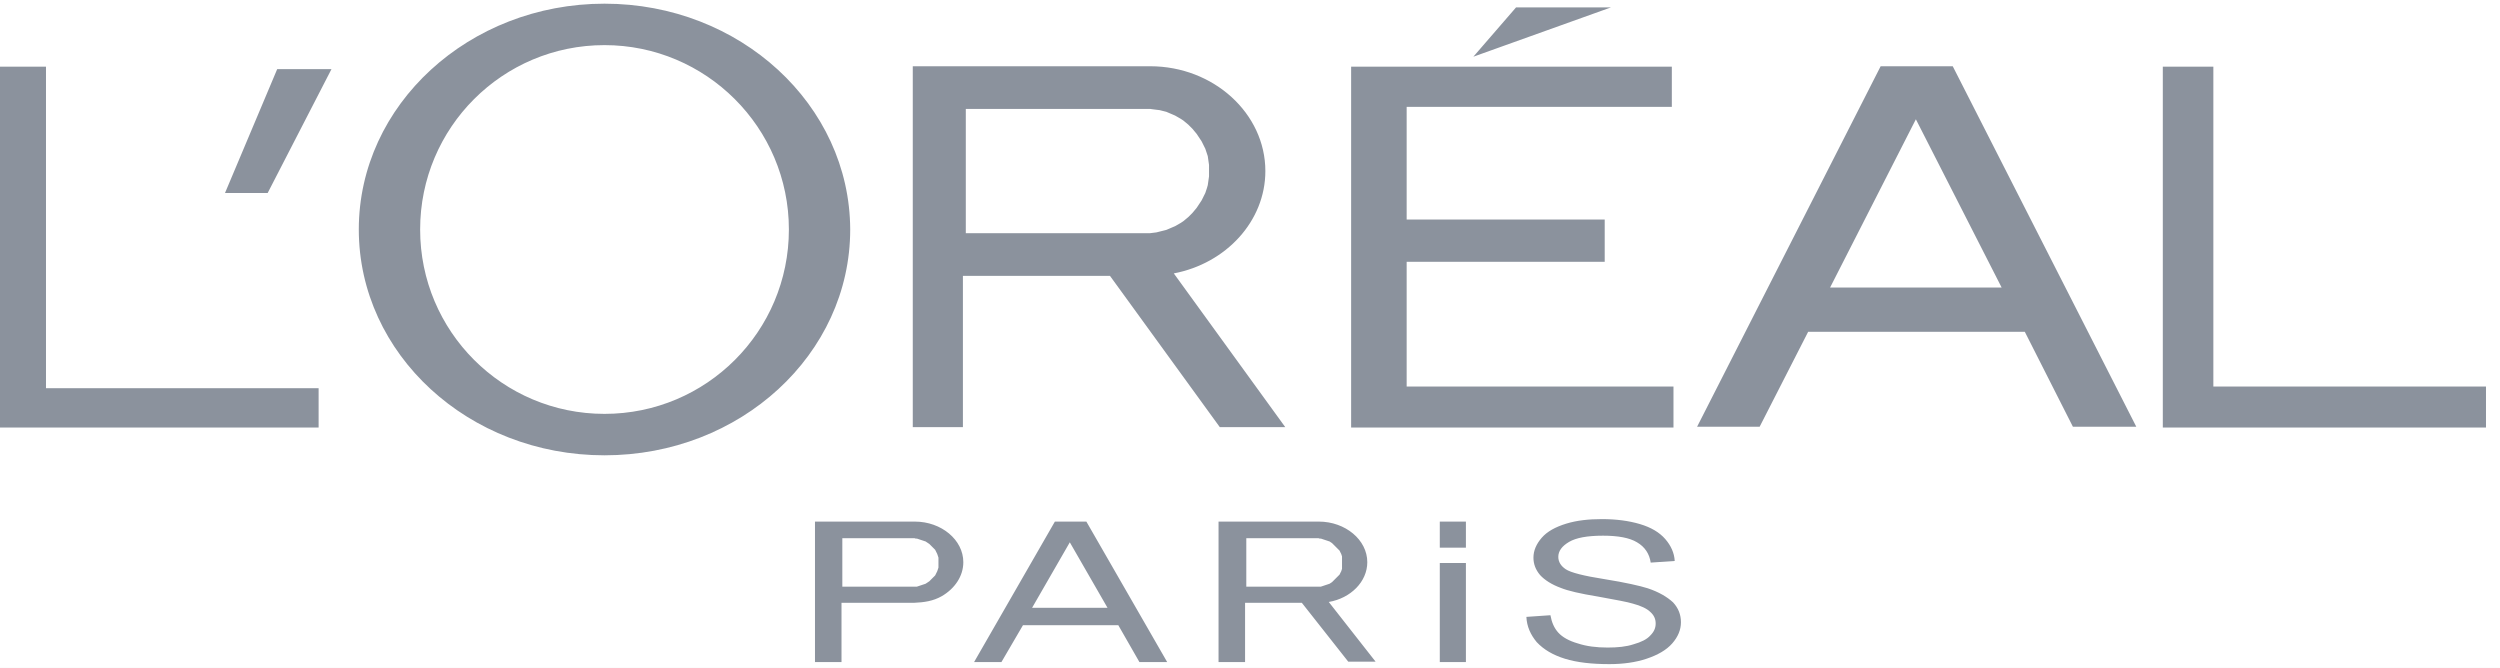 <svg width="146" height="39" viewBox="0 0 146 39" fill="none" xmlns="http://www.w3.org/2000/svg">
<rect width="146" height="39" fill="#E7E7E7"/>
<g id="HomePage - Main Page" clip-path="url(#clip0_267_5476)">
<rect width="1920" height="6812" transform="translate(-363 -2755)" fill="white"/>
<g id="Frame 1000004020">
<g id="Frame 1000003327">
<g id="Frame 1000003295">
<g id="Frame 1000003835" clip-path="url(#clip1_267_5476)">
<g id="Group">
<path id="Vector" fill-rule="evenodd" clip-rule="evenodd" d="M102.764 24.92H99.111L109.83 3.869H110.338H113.484H114.04L124.759 24.92H121.057L118.25 19.379H105.595L102.764 24.92ZM116.895 16.79L111.887 6.966L106.878 16.79H116.895ZM86.044 3.312L88.537 0.433H94.078L86.044 3.312ZM78.906 24.968H97.731V22.573H82.149V15.29H93.715V12.821H82.149V6.24H97.635V3.893H78.906V24.968ZM53.306 3.869H56.234H67.171C70.873 3.869 73.897 6.627 73.897 9.99C73.897 12.918 71.599 15.386 68.55 15.967L75.059 24.944H71.236L64.824 16.112H56.234V24.944H53.306V16.112V3.869ZM67.34 6.385L67.534 6.409L67.727 6.433L67.921 6.482L68.114 6.53L68.284 6.603L68.453 6.675L68.623 6.748L68.792 6.845L68.961 6.942L69.106 7.038L69.252 7.159L69.397 7.28L69.518 7.401L69.639 7.522L69.76 7.668L69.881 7.813L69.978 7.958L70.074 8.103L70.171 8.248L70.244 8.393L70.316 8.539L70.389 8.684L70.437 8.829L70.486 8.974L70.534 9.119L70.558 9.289L70.582 9.458L70.607 9.627V9.797V9.966V10.136V10.305L70.582 10.474L70.558 10.644L70.534 10.813L70.486 10.982L70.437 11.128L70.389 11.273L70.316 11.418L70.244 11.563L70.171 11.708L70.074 11.854L69.978 11.999L69.881 12.144L69.76 12.289L69.639 12.434L69.518 12.555L69.397 12.676L69.252 12.797L69.106 12.918L68.961 13.015L68.792 13.112L68.623 13.209L68.453 13.281L68.284 13.354L68.114 13.426L67.921 13.475L67.727 13.523L67.534 13.572L67.34 13.596L67.147 13.62H66.929H56.403V6.361H66.929H67.171L67.34 6.385ZM35.303 2.635C29.351 2.635 24.536 7.45 24.536 13.402C24.536 19.355 29.351 24.17 35.303 24.17C41.256 24.17 46.071 19.355 46.071 13.402C46.071 7.45 41.232 2.635 35.303 2.635ZM35.303 0.215C27.391 0.215 20.954 6.119 20.954 13.402C20.954 20.685 27.367 26.59 35.303 26.59C43.24 26.59 49.652 20.685 49.652 13.402C49.628 6.119 43.216 0.215 35.303 0.215ZM0 24.968V3.893H2.686V22.67H18.607V24.968H0ZM126.284 24.968H145.182V22.573H129.26V3.893H126.308V24.968H126.284ZM58.484 38.664H56.887L61.605 30.461H61.823H63.202H63.444L68.163 38.664H66.542L65.308 36.51H59.742L58.484 38.664ZM64.678 35.494L62.477 31.671L60.275 35.494H64.678ZM71.187 30.461H72.421H77.019C78.567 30.461 79.85 31.526 79.85 32.832C79.85 33.97 78.882 34.937 77.6 35.155L80.334 38.64H78.737L76.027 35.204H72.712V38.664H71.163V35.228V30.461H71.187ZM77.067 31.453H77.14L77.212 31.477L77.285 31.502L77.358 31.526L77.43 31.55L77.503 31.574L77.575 31.598L77.648 31.622L77.721 31.671L77.793 31.719L77.841 31.768L77.89 31.816L77.938 31.864L77.987 31.913L78.035 31.961L78.084 32.01L78.132 32.058L78.18 32.106L78.229 32.155L78.253 32.203L78.277 32.252L78.301 32.3L78.326 32.348L78.35 32.421L78.374 32.493V32.566V32.639V32.711V32.784V32.856V32.929V33.002V33.074V33.147V33.219L78.35 33.292L78.326 33.365L78.301 33.413L78.277 33.461L78.253 33.51L78.229 33.558L78.18 33.607L78.132 33.655L78.084 33.703L78.035 33.752L77.987 33.8L77.938 33.849L77.89 33.897L77.841 33.945L77.793 33.994L77.721 34.042L77.648 34.09L77.575 34.115L77.503 34.139L77.43 34.163L77.358 34.187L77.285 34.212L77.212 34.236L77.14 34.26H77.067H76.995H76.898H72.784V31.429H76.898H76.995L77.067 31.453ZM47.595 30.461H48.829H53.427C54.975 30.461 56.258 31.526 56.258 32.832C56.258 33.655 55.75 34.381 55 34.816C54.492 35.107 53.959 35.179 53.378 35.204C53.088 35.204 52.773 35.204 52.459 35.204H49.144V38.664H47.595V35.228V30.461ZM53.475 31.453H53.548L53.62 31.477L53.693 31.502L53.766 31.526L53.838 31.55L53.911 31.574L53.983 31.598L54.056 31.622L54.129 31.671L54.201 31.719L54.274 31.768L54.322 31.816L54.37 31.864L54.419 31.913L54.467 31.961L54.516 32.01L54.564 32.058L54.612 32.106L54.637 32.155L54.661 32.203L54.685 32.252L54.709 32.3L54.733 32.348L54.758 32.421L54.782 32.493L54.806 32.566V32.639V32.711V32.784V32.856V32.929V33.002V33.074V33.147L54.782 33.219L54.758 33.292L54.733 33.365L54.709 33.413L54.685 33.461L54.661 33.51L54.637 33.558L54.612 33.607L54.564 33.655L54.516 33.703L54.467 33.752L54.419 33.8L54.37 33.849L54.322 33.897L54.274 33.945L54.201 33.994L54.129 34.042L54.056 34.09L53.983 34.115L53.911 34.139L53.838 34.163L53.766 34.187L53.693 34.212L53.62 34.236L53.548 34.26H53.475H53.403H53.306H49.192V31.429H53.306H53.403L53.475 31.453ZM89.141 36.026L90.545 35.929C90.618 36.341 90.763 36.68 91.005 36.946C91.247 37.212 91.634 37.43 92.142 37.575C92.65 37.744 93.231 37.817 93.884 37.817C94.465 37.817 94.973 37.769 95.409 37.623C95.844 37.502 96.183 37.333 96.376 37.115C96.594 36.897 96.691 36.68 96.691 36.413C96.691 36.147 96.594 35.929 96.376 35.736C96.183 35.542 95.82 35.373 95.36 35.252C95.046 35.155 94.392 35.034 93.328 34.841C92.287 34.671 91.561 34.502 91.15 34.333C90.618 34.139 90.206 33.873 89.94 33.582C89.674 33.268 89.553 32.929 89.553 32.566C89.553 32.155 89.722 31.768 90.037 31.405C90.351 31.042 90.835 30.776 91.464 30.582C92.094 30.388 92.795 30.316 93.545 30.316C94.392 30.316 95.118 30.413 95.772 30.606C96.425 30.8 96.909 31.09 97.248 31.477C97.586 31.864 97.78 32.3 97.804 32.76L96.401 32.856C96.328 32.348 96.062 31.937 95.602 31.671C95.166 31.405 94.489 31.284 93.618 31.284C92.698 31.284 92.045 31.405 91.634 31.647C91.222 31.889 91.005 32.179 91.005 32.518C91.005 32.808 91.15 33.05 91.44 33.244C91.731 33.437 92.481 33.631 93.715 33.824C94.925 34.018 95.772 34.212 96.231 34.357C96.885 34.575 97.368 34.865 97.707 35.179C98.022 35.518 98.167 35.905 98.167 36.341C98.167 36.776 97.998 37.188 97.659 37.575C97.32 37.962 96.812 38.252 96.159 38.47C95.505 38.688 94.779 38.785 93.981 38.785C92.965 38.785 92.094 38.688 91.392 38.47C90.69 38.252 90.158 37.938 89.746 37.502C89.383 37.067 89.166 36.583 89.141 36.026ZM84.084 32.881H85.609V38.664H84.084V32.881ZM84.084 30.461H85.609V31.985H84.084V30.461ZM13.139 11.273H15.631L19.358 4.038H16.188L13.139 11.273Z" fill="#8B929D"/>
</g>
</g>
</g>
</g>
</g>
</g>
<defs>
<clipPath id="clip0_267_5476">
<rect width="1920" height="6812" fill="white" transform="translate(-363 -2755)"/>
</clipPath>
<clipPath id="clip1_267_5476">
<rect width="1649" height="39" fill="white" transform="translate(-228)"/>
</clipPath>
</defs>
</svg>
